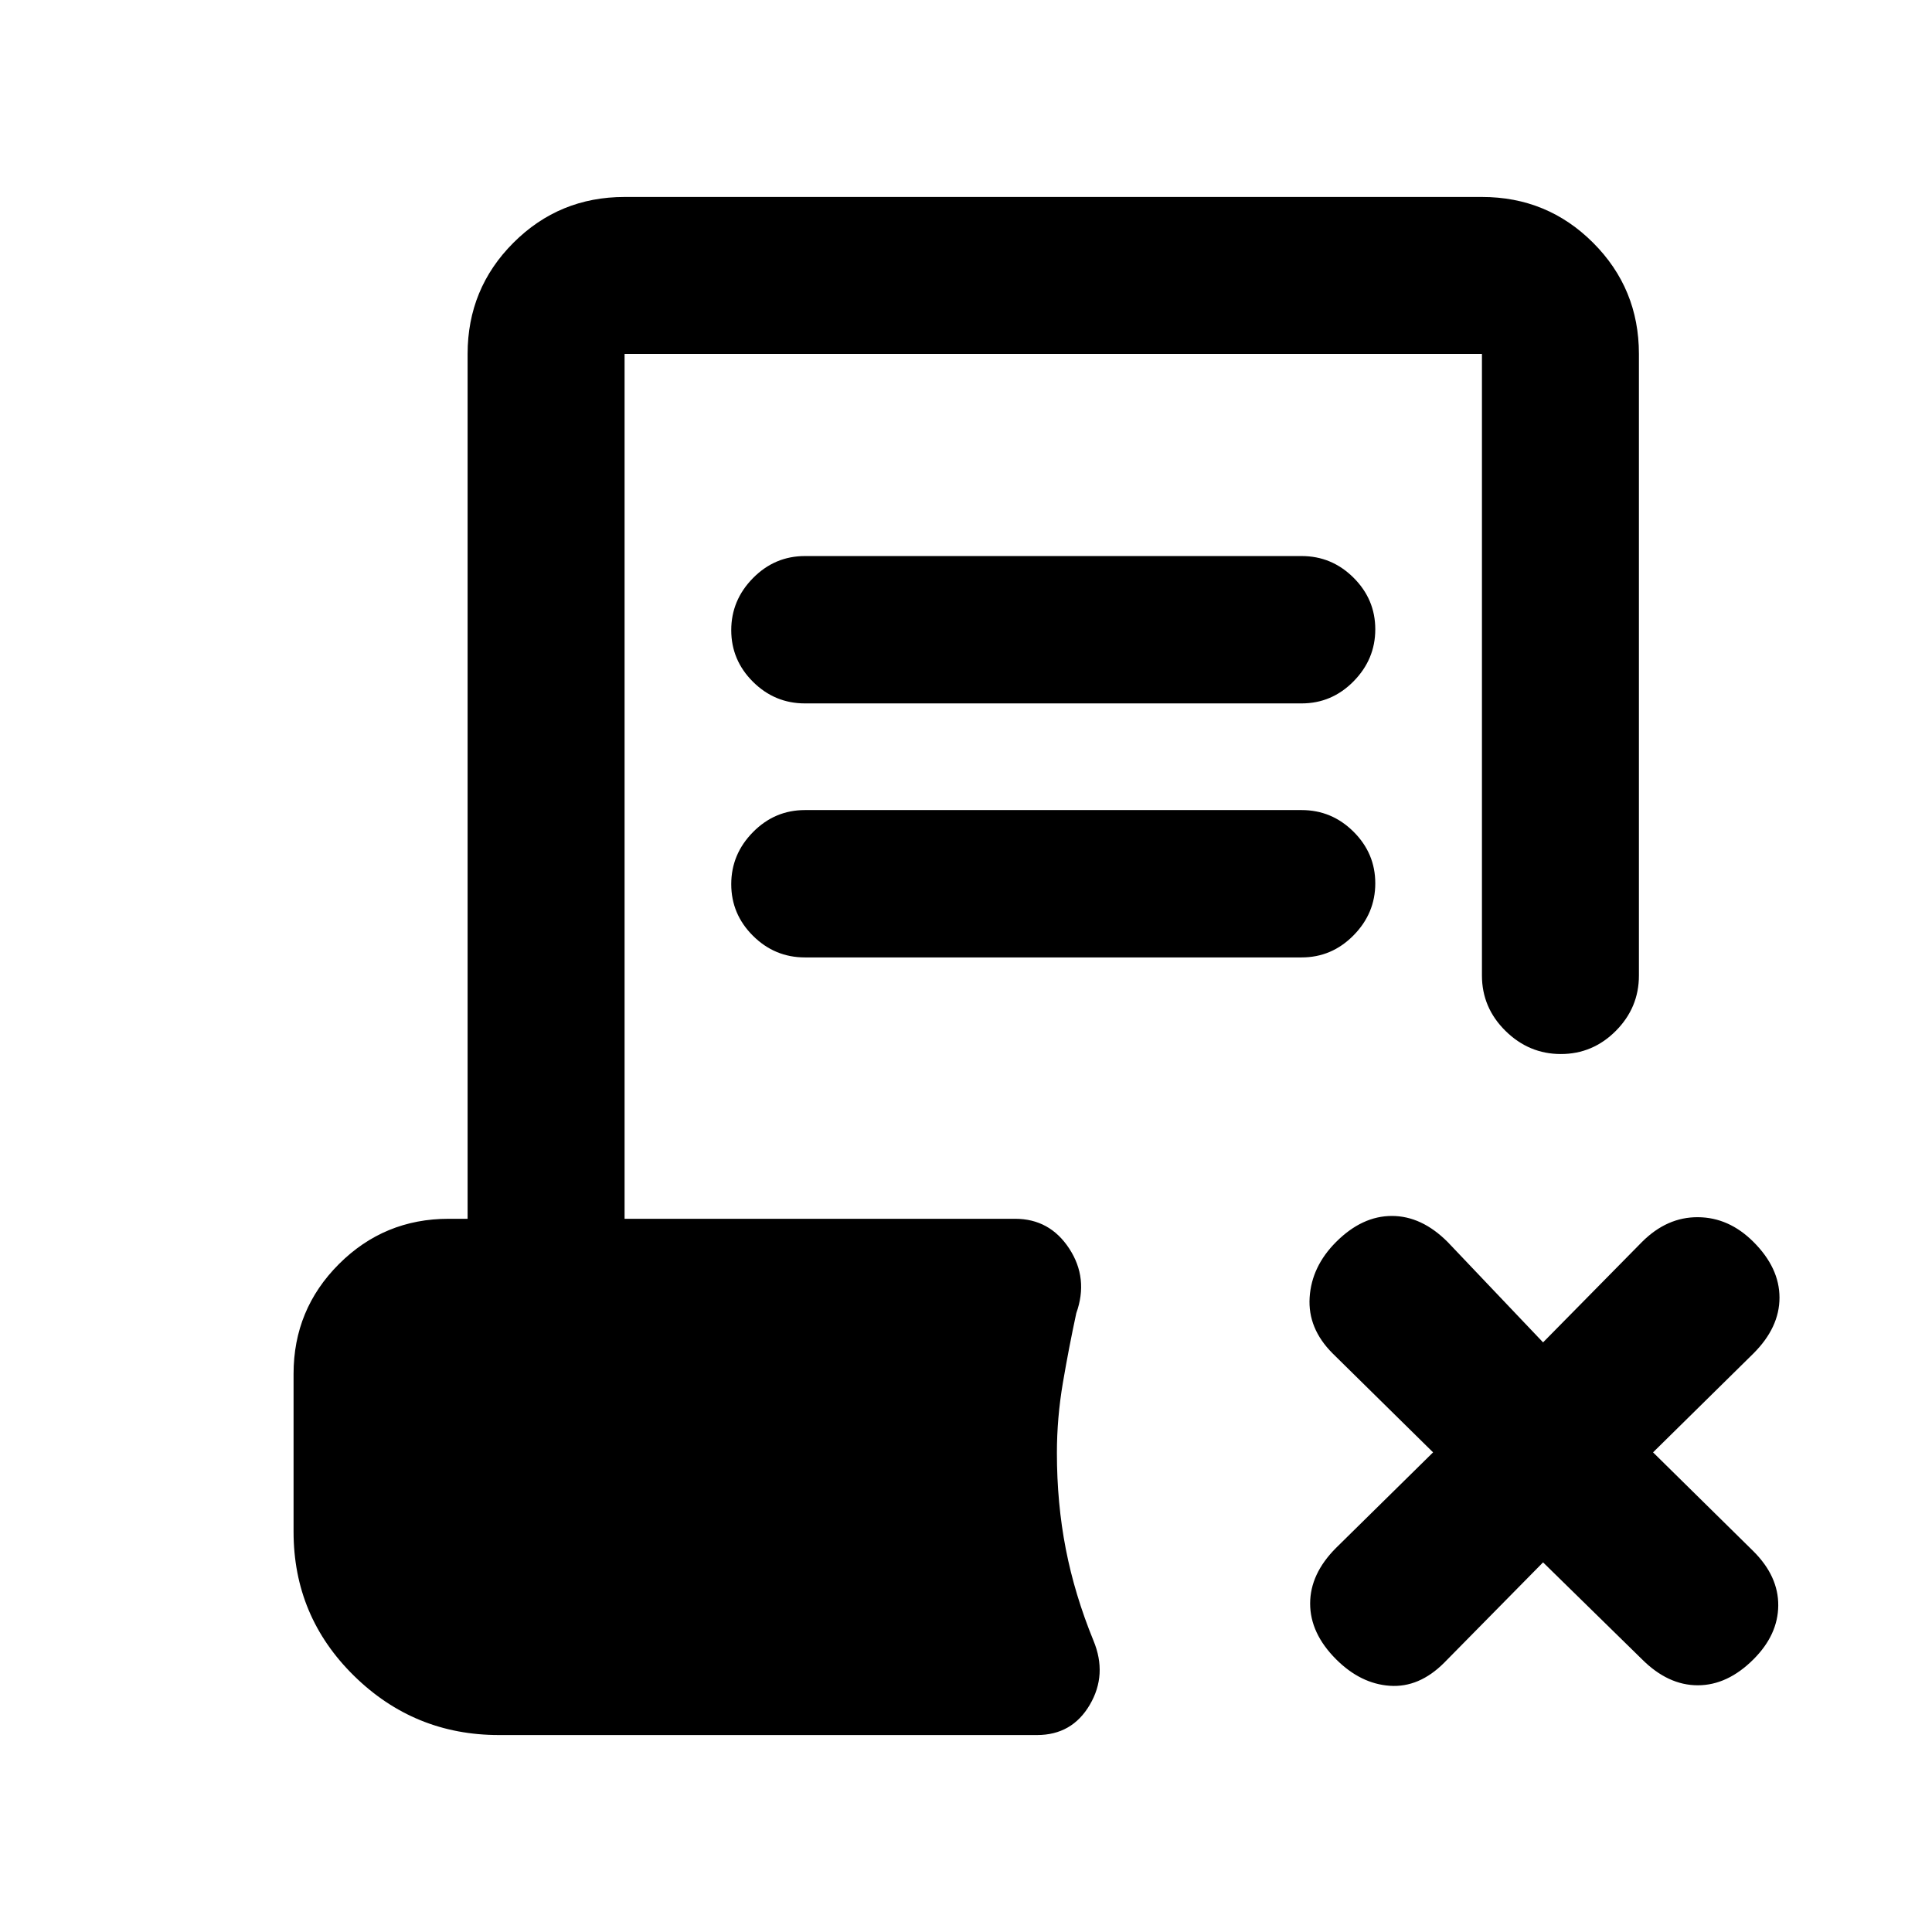 <svg xmlns="http://www.w3.org/2000/svg" height="20" viewBox="0 -960 960 960" width="20"><path d="m766.74-183.67-49.17 49.91q-12.42 12.41-26.95 11.42-14.53-.99-26.71-13.16Q651-148.41 651-163.2q0-14.78 12.91-27.69l48.18-47.44-49.92-49.17q-12.41-12.41-11.42-27.82.99-15.4 13.16-27.57 12.92-12.91 27.7-12.91t27.69 12.91l47.44 49.91 49.17-49.91q12.42-12.41 27.82-12.29 15.4.11 27.57 12.29 12.92 12.91 12.92 27.69 0 14.79-12.92 27.7l-49.91 49.17 49.91 49.18q12.42 12.41 12.3 26.94-.12 14.54-12.3 26.71-12.91 12.91-27.69 12.91-14.78 0-27.7-12.91l-49.17-48.17ZM399.96-610.48q-15 0-25.81-10.74-10.8-10.75-10.8-25.66 0-14.9 10.8-25.86 10.81-10.96 25.81-10.96h246.8q15 0 25.8 10.75 10.81 10.75 10.81 25.65 0 14.91-10.81 25.87-10.8 10.95-25.8 10.95h-246.8Zm0 126.22q-15 0-25.81-10.75-10.8-10.74-10.8-25.65 0-14.91 10.8-25.86 10.81-10.96 25.81-10.96h246.8q15 0 25.8 10.75 10.81 10.74 10.81 25.65 0 14.91-10.81 25.86-10.8 10.96-25.8 10.96h-246.8ZM247.87-97.87q-42.04 0-72.02-29.48-29.98-29.48-29.98-71.52v-78.48q0-32 22.52-54.52 22.52-22.52 54.52-22.52h9.44v-429.74q0-32.48 22.76-55.24 22.76-22.76 55.24-22.76h426.02q32.48 0 55.24 22.76 22.76 22.76 22.76 55.24v308.87q0 15.95-11.46 27.48-11.47 11.52-27.33 11.52-15.86 0-27.54-11.52-11.67-11.53-11.67-27.48v-308.87H310.35v429.74h194.06q17.2 0 26.88 14.79 9.69 14.8 3.51 32.12-3.69 17.11-6.66 34.58-2.97 17.48-2.97 34.83 0 25.07 4.42 47.77 4.41 22.69 13.74 45.5 7 16.87-1.82 31.9-8.82 15.03-26.18 15.03H247.87Z"/></svg>